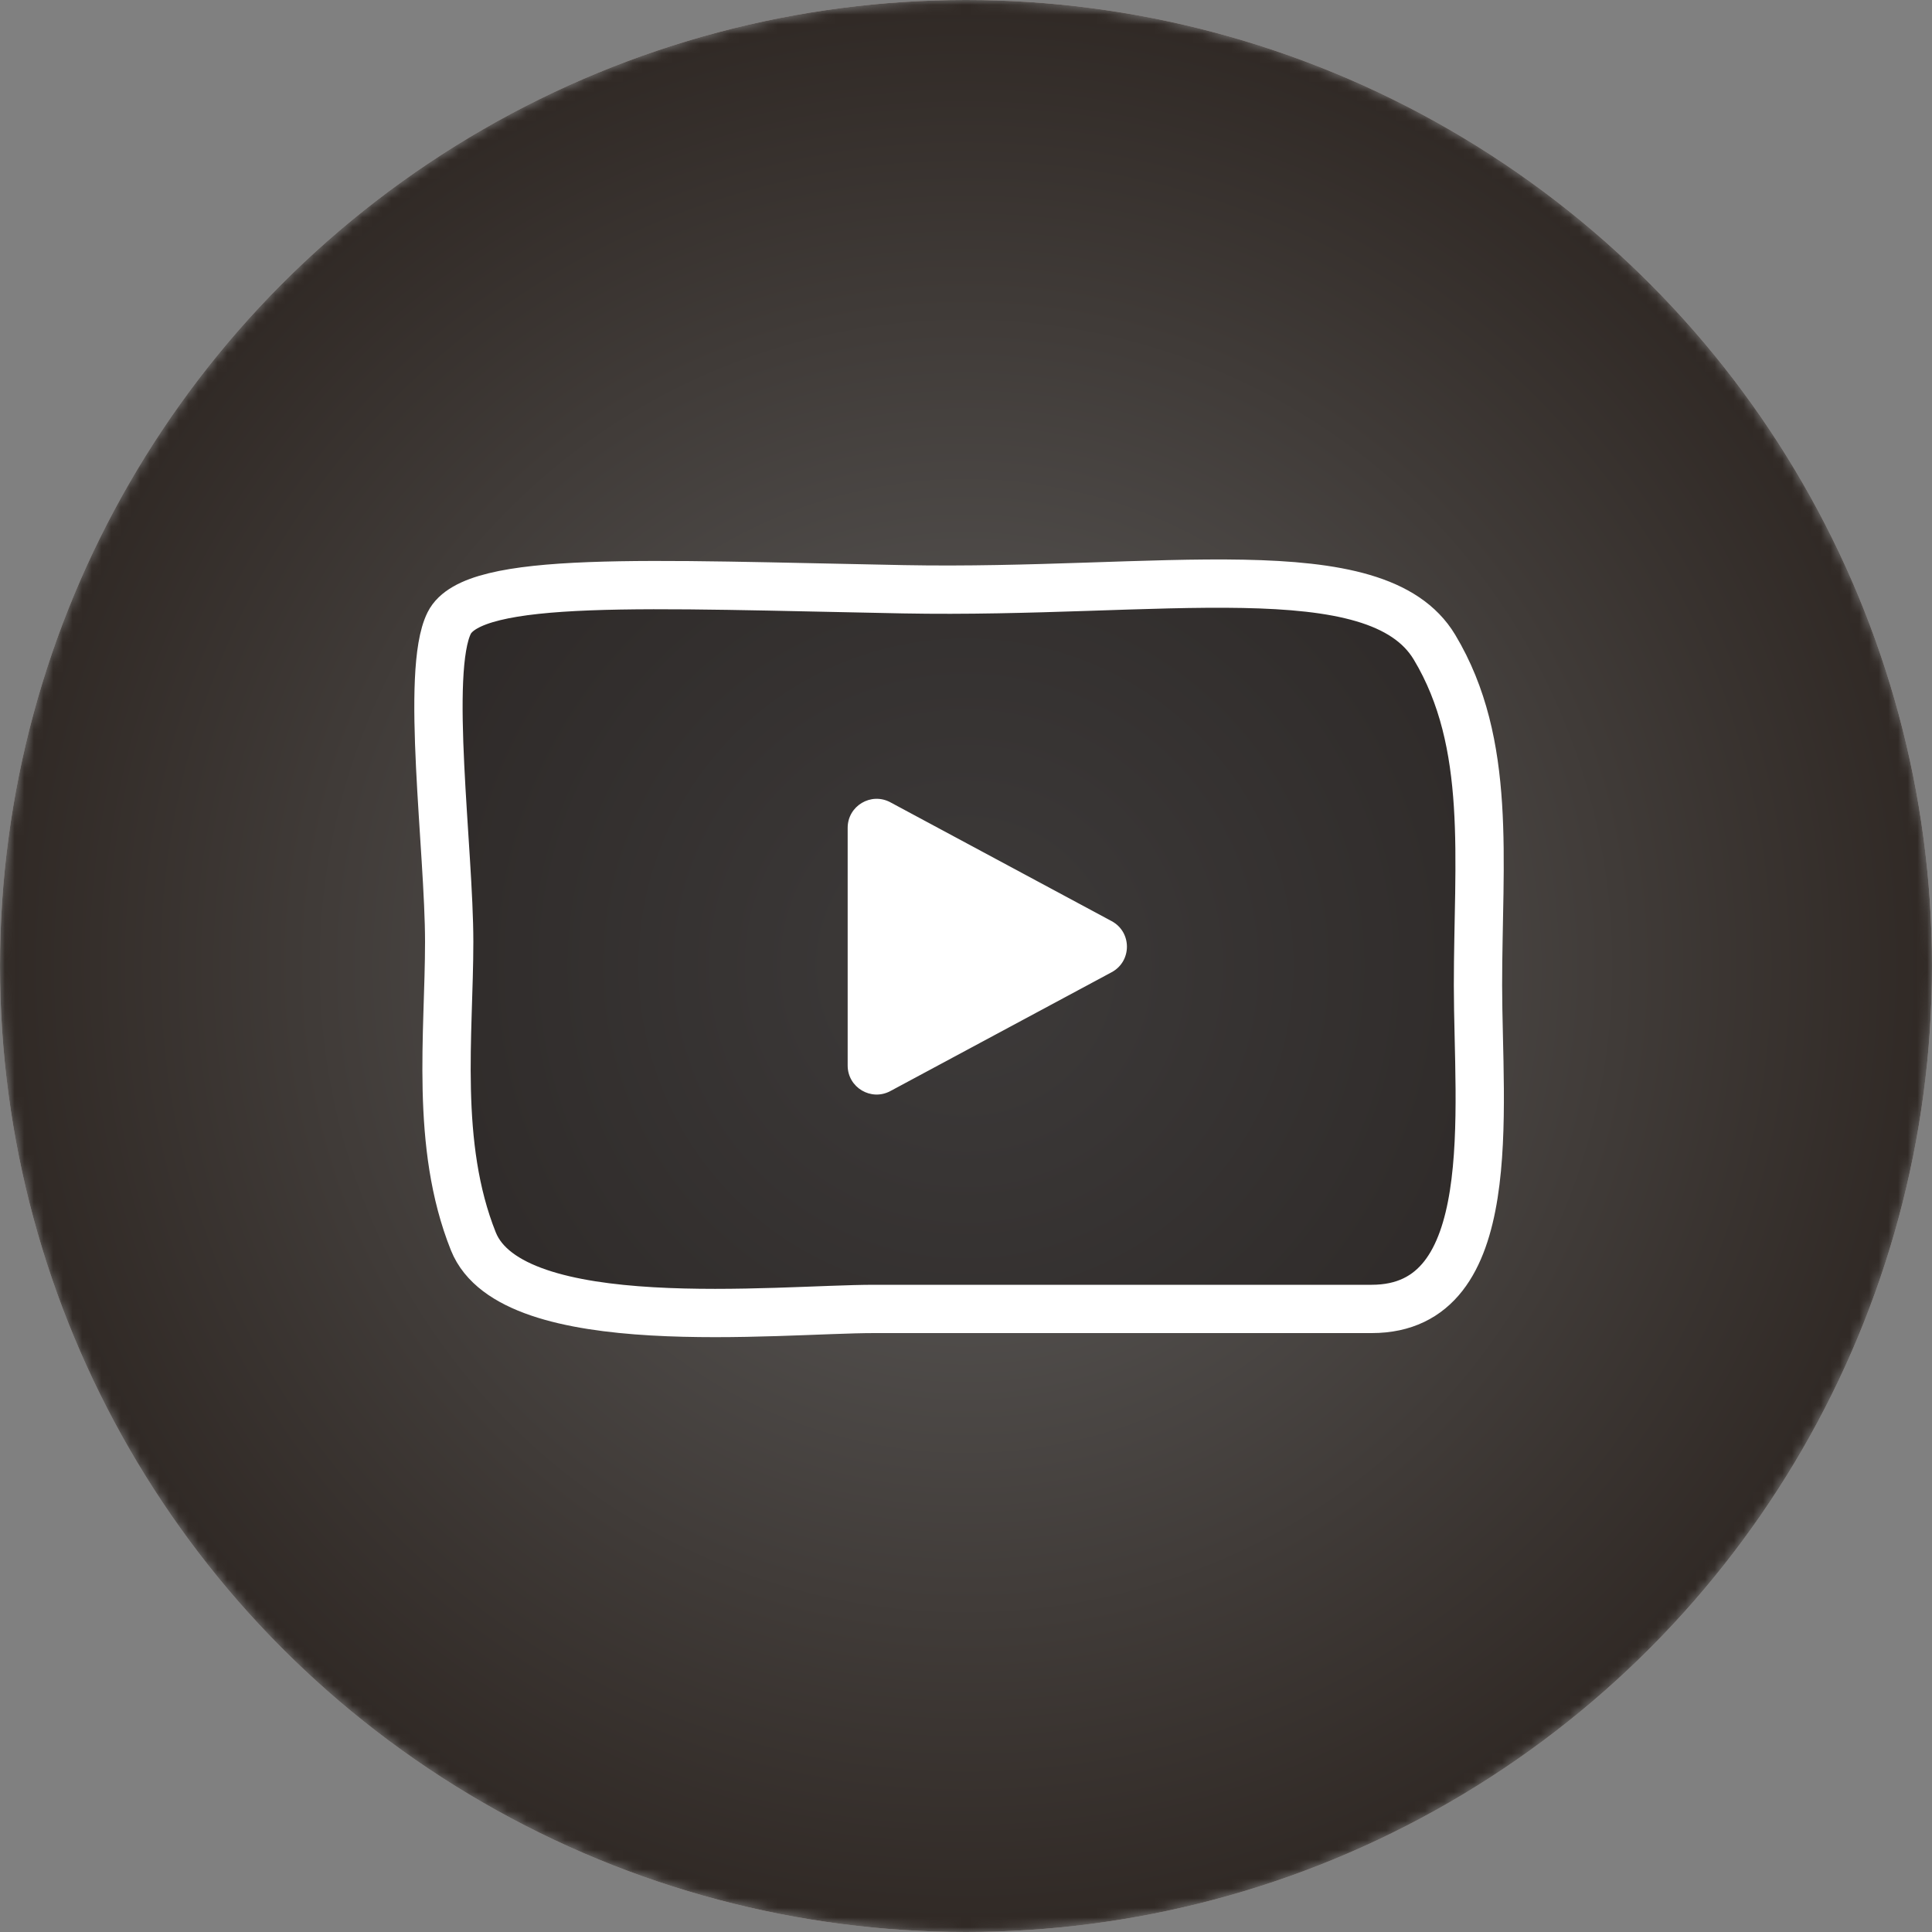 <svg width="200" height="200" viewBox="0 0 200 200" fill="none" xmlns="http://www.w3.org/2000/svg">
<rect x="0" y="0" width="200" height="200" fill="#808080" stroke="none"/>
<mask id="mask0" mask-type="alpha" maskUnits="userSpaceOnUse" x="0" y="0" width="200" height="200">
<circle cx="100" cy="100" r="100" fill="#E1D9D7"/>
</mask>
<g mask="url(#mask0)">
<circle cx="100" cy="100" r="100" fill="#E5CBC3"/>
<circle cx="100" cy="100" r="100" fill="url(#paint0_radial)"/>
<path d="M148.5 67C142.5 57 120 61.5 93.5 61C67 60.5 49 59.5 46.5 64.5C44 69.5 46.5 88 46.5 97.5C46.5 107 45 118.5 49 128.5C53 138.5 80.5 135.5 90.5 135.5H142C155.5 135.5 153 115 153 102C153 89 154.5 77 148.5 67Z" fill="#1A1616" fill-opacity="0.49" stroke="white" stroke-width="5"/>
<path d="M115.079 95.357C117.186 96.489 117.186 99.511 115.079 100.643L92.169 112.947C90.171 114.02 87.75 112.573 87.75 110.304L87.75 85.696C87.75 83.427 90.171 81.98 92.169 83.053L115.079 95.357Z" fill="white"/>
</g>
<defs>
<radialGradient id="paint0_radial" cx="0" cy="0" r="1" gradientUnits="userSpaceOnUse" gradientTransform="translate(100 100) rotate(90) scale(100)">
<stop stop-color="#61605F"/>
<stop offset="1" stop-color="#302925"/>
</radialGradient>
</defs>
</svg>
